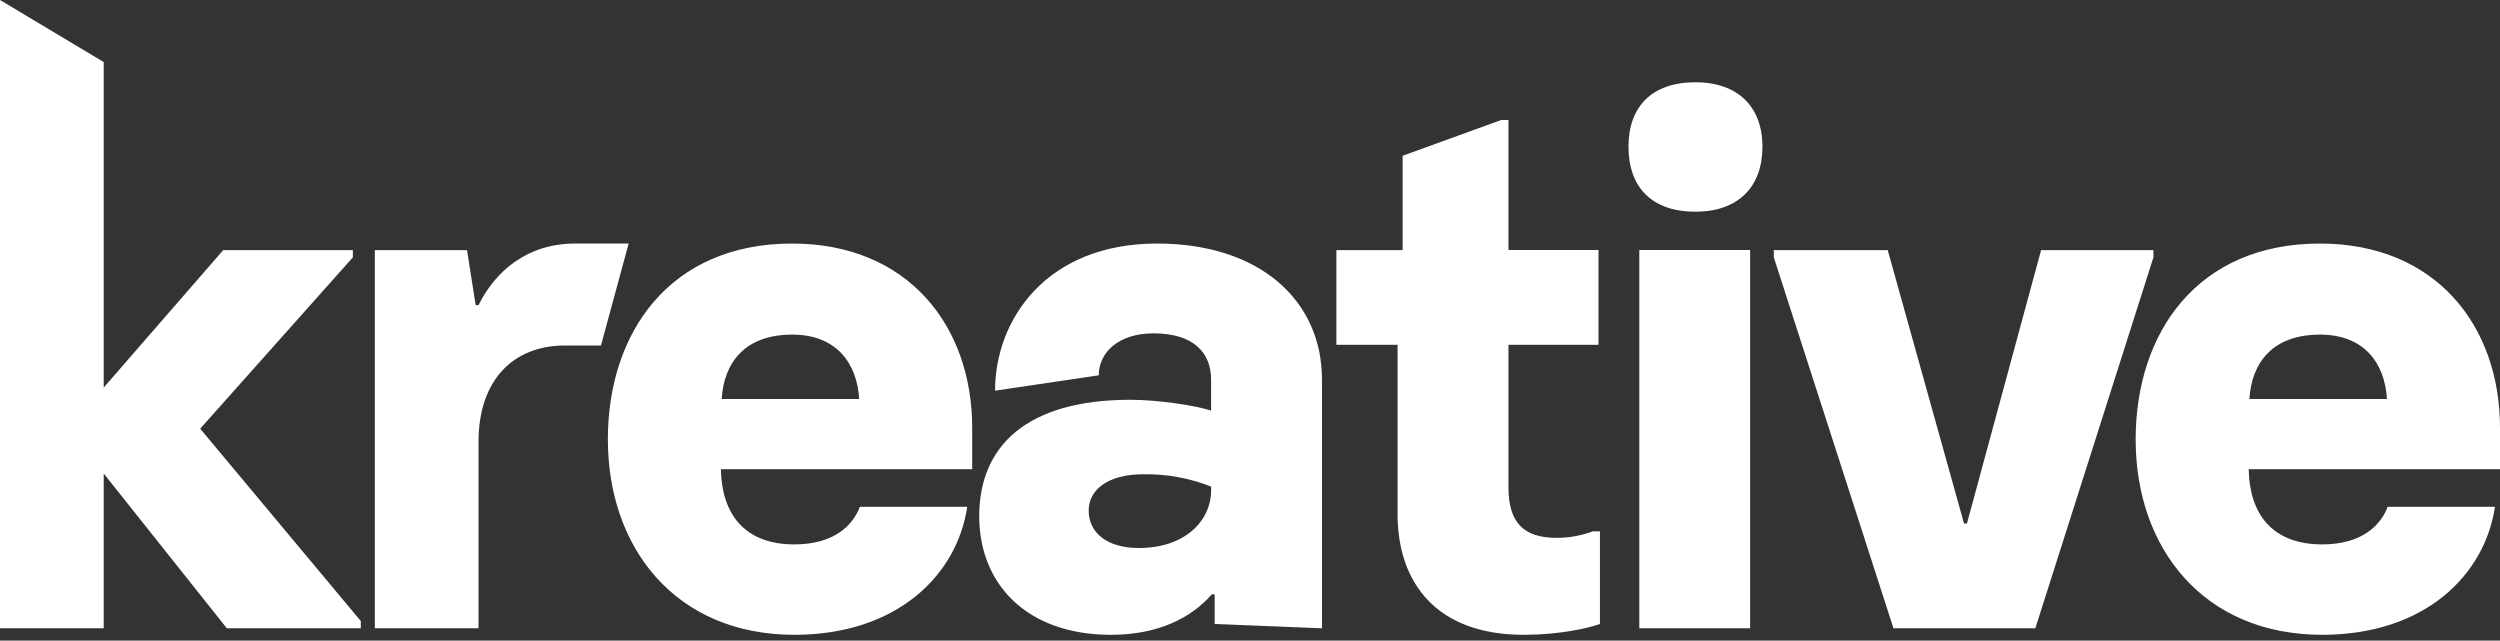 <svg width="160" height="41" viewBox="0 0 160 41" fill="none" xmlns="http://www.w3.org/2000/svg">
<rect x="0" y="0" width="160" height="41" fill="#333333" stroke="none"/>
<path d="M12.812 27.436L22.583 16.471V16.008H14.286L6.638 24.803V3.972L0 0V40.211H6.638V30.306L14.519 40.211H23.091V39.748L12.812 27.436ZM23.99 40.211H30.626V28.269C30.626 24.38 32.793 22.112 36.156 22.112H38.461L40.234 15.587H36.802C33.715 15.587 31.68 17.391 30.626 19.527H30.442L29.889 16.008H23.99V40.211ZM50.842 40.627C57.433 40.627 61.257 36.786 61.903 32.434H55.031C54.617 33.545 53.465 34.842 50.838 34.842C47.613 34.842 46.185 32.852 46.137 30.029H62.221V27.39C62.221 20.818 58.073 15.587 50.7 15.587C42.865 15.587 38.903 21.279 38.903 28.129C38.907 35.072 43.239 40.627 50.842 40.627ZM46.189 25.534C46.327 23.219 47.662 21.415 50.704 21.415C53.516 21.415 54.842 23.219 54.99 25.534H46.189ZM71.104 40.627C74.099 40.627 76.227 39.563 77.555 38.036H77.74V39.933L84.606 40.211V24.287C84.606 19.243 80.644 15.587 74.054 15.587C66.961 15.587 63.684 20.467 63.684 25.004L70.32 24.019C70.32 22.538 71.611 21.334 73.823 21.334C76.45 21.334 77.51 22.63 77.51 24.289V26.281C76.542 25.956 74.146 25.586 72.348 25.586C65.712 25.586 62.67 28.541 62.67 33.039C62.67 37.34 65.67 40.627 71.104 40.627ZM72.901 35.072C70.781 35.072 69.676 34.054 69.676 32.667C69.676 31.37 70.874 30.352 73.177 30.352C74.659 30.328 76.132 30.596 77.512 31.14V31.372C77.51 33.36 75.805 35.072 72.901 35.072ZM97.512 40.627C99.769 40.627 101.649 40.211 102.396 39.933V34.007H101.935C101.198 34.282 100.418 34.423 99.632 34.422C97.512 34.422 96.542 33.451 96.542 31.183V22.067H102.303V16.002H96.542V7.678H96.083L89.769 9.969V16.008H85.528V22.067H89.445V32.903C89.445 37.295 91.936 40.627 97.512 40.627ZM108.51 13.549C111.228 13.549 112.797 11.973 112.797 9.384C112.797 6.839 111.221 5.265 108.51 5.265C105.7 5.265 104.224 6.841 104.224 9.384C104.224 11.975 105.7 13.549 108.51 13.549ZM104.916 40.211H112.009V16.002H104.916V40.211ZM121.182 40.211H130.261L137.819 16.471V16.008H130.63L125.883 33.506H125.698L120.814 16.008H113.524V16.471L121.182 40.211ZM148.618 40.627C155.206 40.627 159.033 36.786 159.677 32.434H152.811C152.397 33.545 151.244 34.842 148.618 34.842C145.391 34.842 143.962 32.852 143.917 30.029H160V27.39C160 20.818 155.862 15.587 148.48 15.587C140.644 15.587 136.682 21.279 136.682 28.129C136.682 35.072 141.013 40.627 148.618 40.627ZM143.962 25.534C144.102 23.219 145.438 21.415 148.48 21.415C151.29 21.415 152.627 23.219 152.765 25.534H143.962Z" fill="white"/>
</svg>
